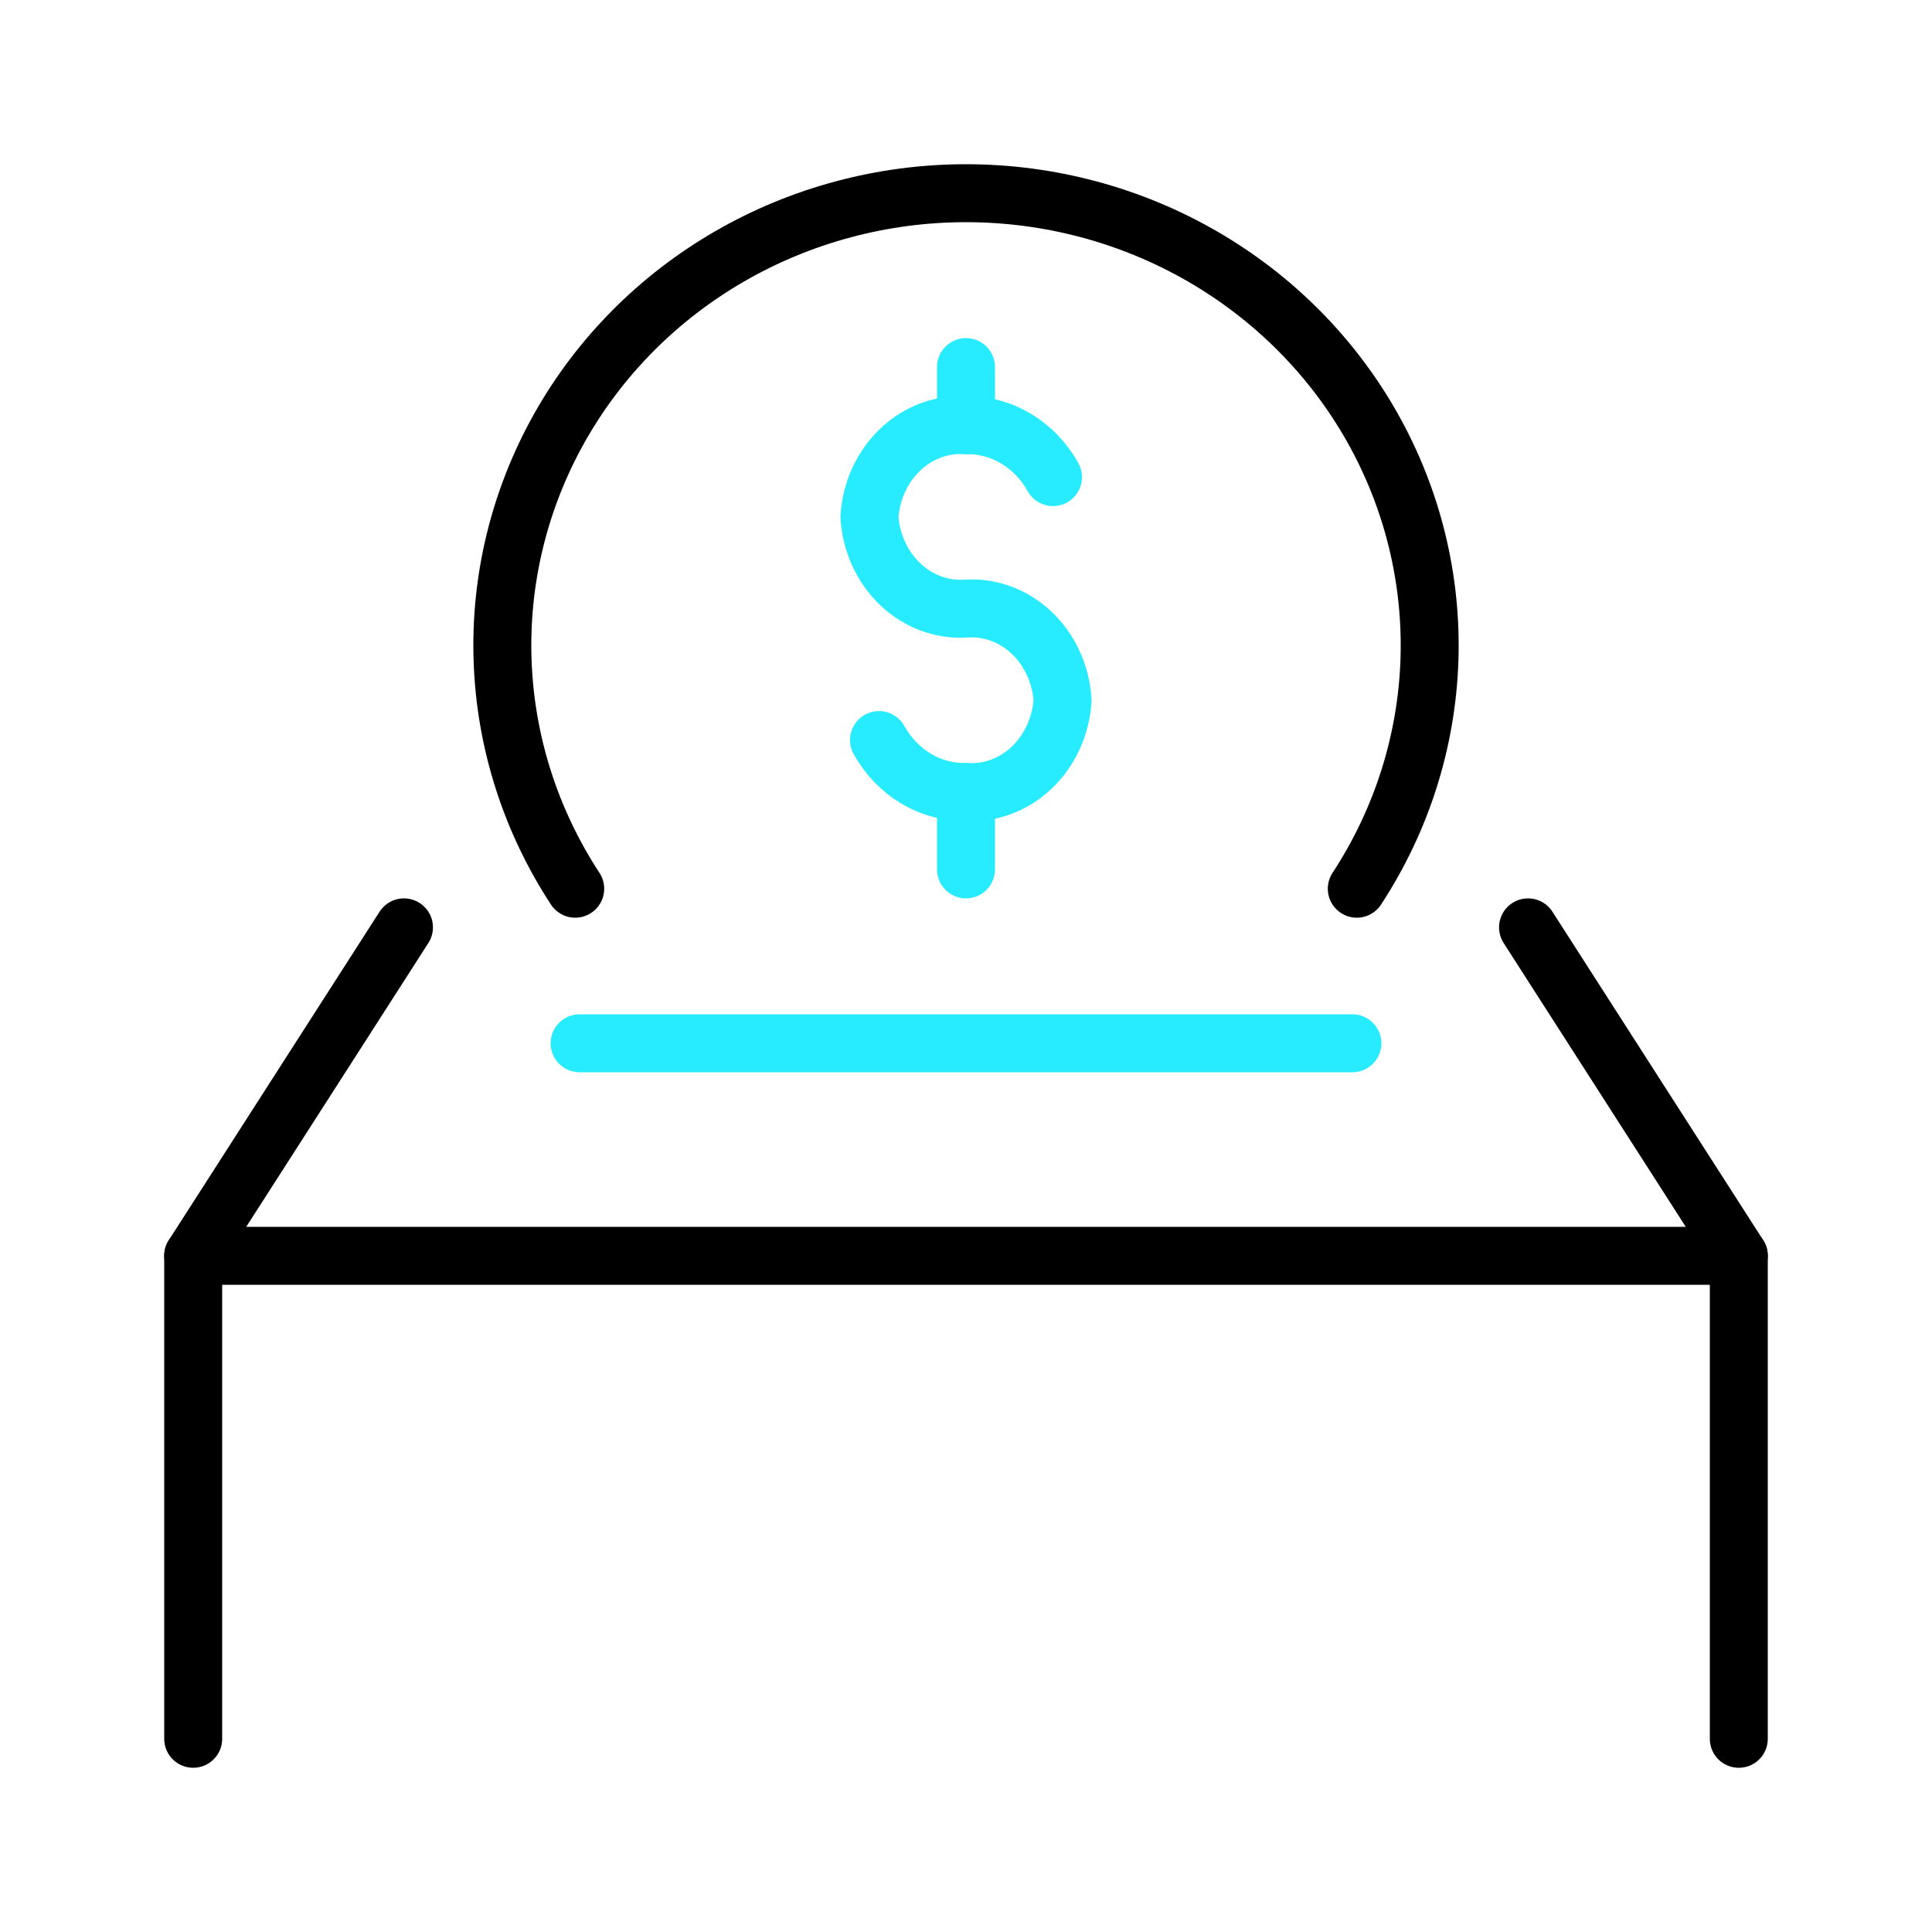 <svg width="100" height="100" viewBox="0 0 100 100" fill="none" xmlns="http://www.w3.org/2000/svg">
<path d="M45.497 38.305C45.963 39.142 46.626 39.831 47.416 40.303C48.207 40.774 49.098 41.011 50 40.99C51.242 41.074 52.464 40.622 53.401 39.733C54.337 38.844 54.912 37.591 55 36.245C54.913 34.899 54.338 33.645 53.402 32.756C52.465 31.867 51.242 31.416 50 31.5C48.757 31.583 47.535 31.131 46.598 30.242C45.662 29.352 45.087 28.098 45 26.751C45.09 25.406 45.665 24.154 46.601 23.266C47.537 22.379 48.759 21.927 50 22.01C50.902 21.99 51.793 22.227 52.583 22.699C53.374 23.17 54.036 23.858 54.503 24.695" stroke="#27EBFF" stroke-width="3" stroke-linecap="round" stroke-linejoin="round"/>
<path d="M50 41V45" stroke="#27EBFF" stroke-width="3" stroke-linecap="round" stroke-linejoin="round"/>
<path d="M50 19V22" stroke="#27EBFF" stroke-width="3" stroke-linecap="round" stroke-linejoin="round"/>
<path d="M79.091 48L90 65H10L20.909 48" stroke="black" stroke-width="3" stroke-linecap="round" stroke-linejoin="round"/>
<path d="M30 54H70" stroke="#27EBFF" stroke-width="3" stroke-linecap="round" stroke-linejoin="round"/>
<path d="M29.773 46C27.457 42.463 26.158 38.383 26.014 34.189C25.869 29.994 26.884 25.839 28.952 22.158C31.02 18.477 34.065 15.407 37.768 13.268C41.471 11.129 45.696 10 50 10C54.304 10 58.529 11.129 62.232 13.268C65.935 15.407 68.98 18.477 71.048 22.158C73.116 25.839 74.131 29.994 73.987 34.189C73.842 38.383 72.543 42.463 70.227 46" stroke="black" stroke-width="3" stroke-linecap="round" stroke-linejoin="round"/>
<path d="M10 65V90" stroke="black" stroke-width="3" stroke-linecap="round" stroke-linejoin="round"/>
<path d="M90 65V90" stroke="black" stroke-width="3" stroke-linecap="round" stroke-linejoin="round"/>
</svg>

